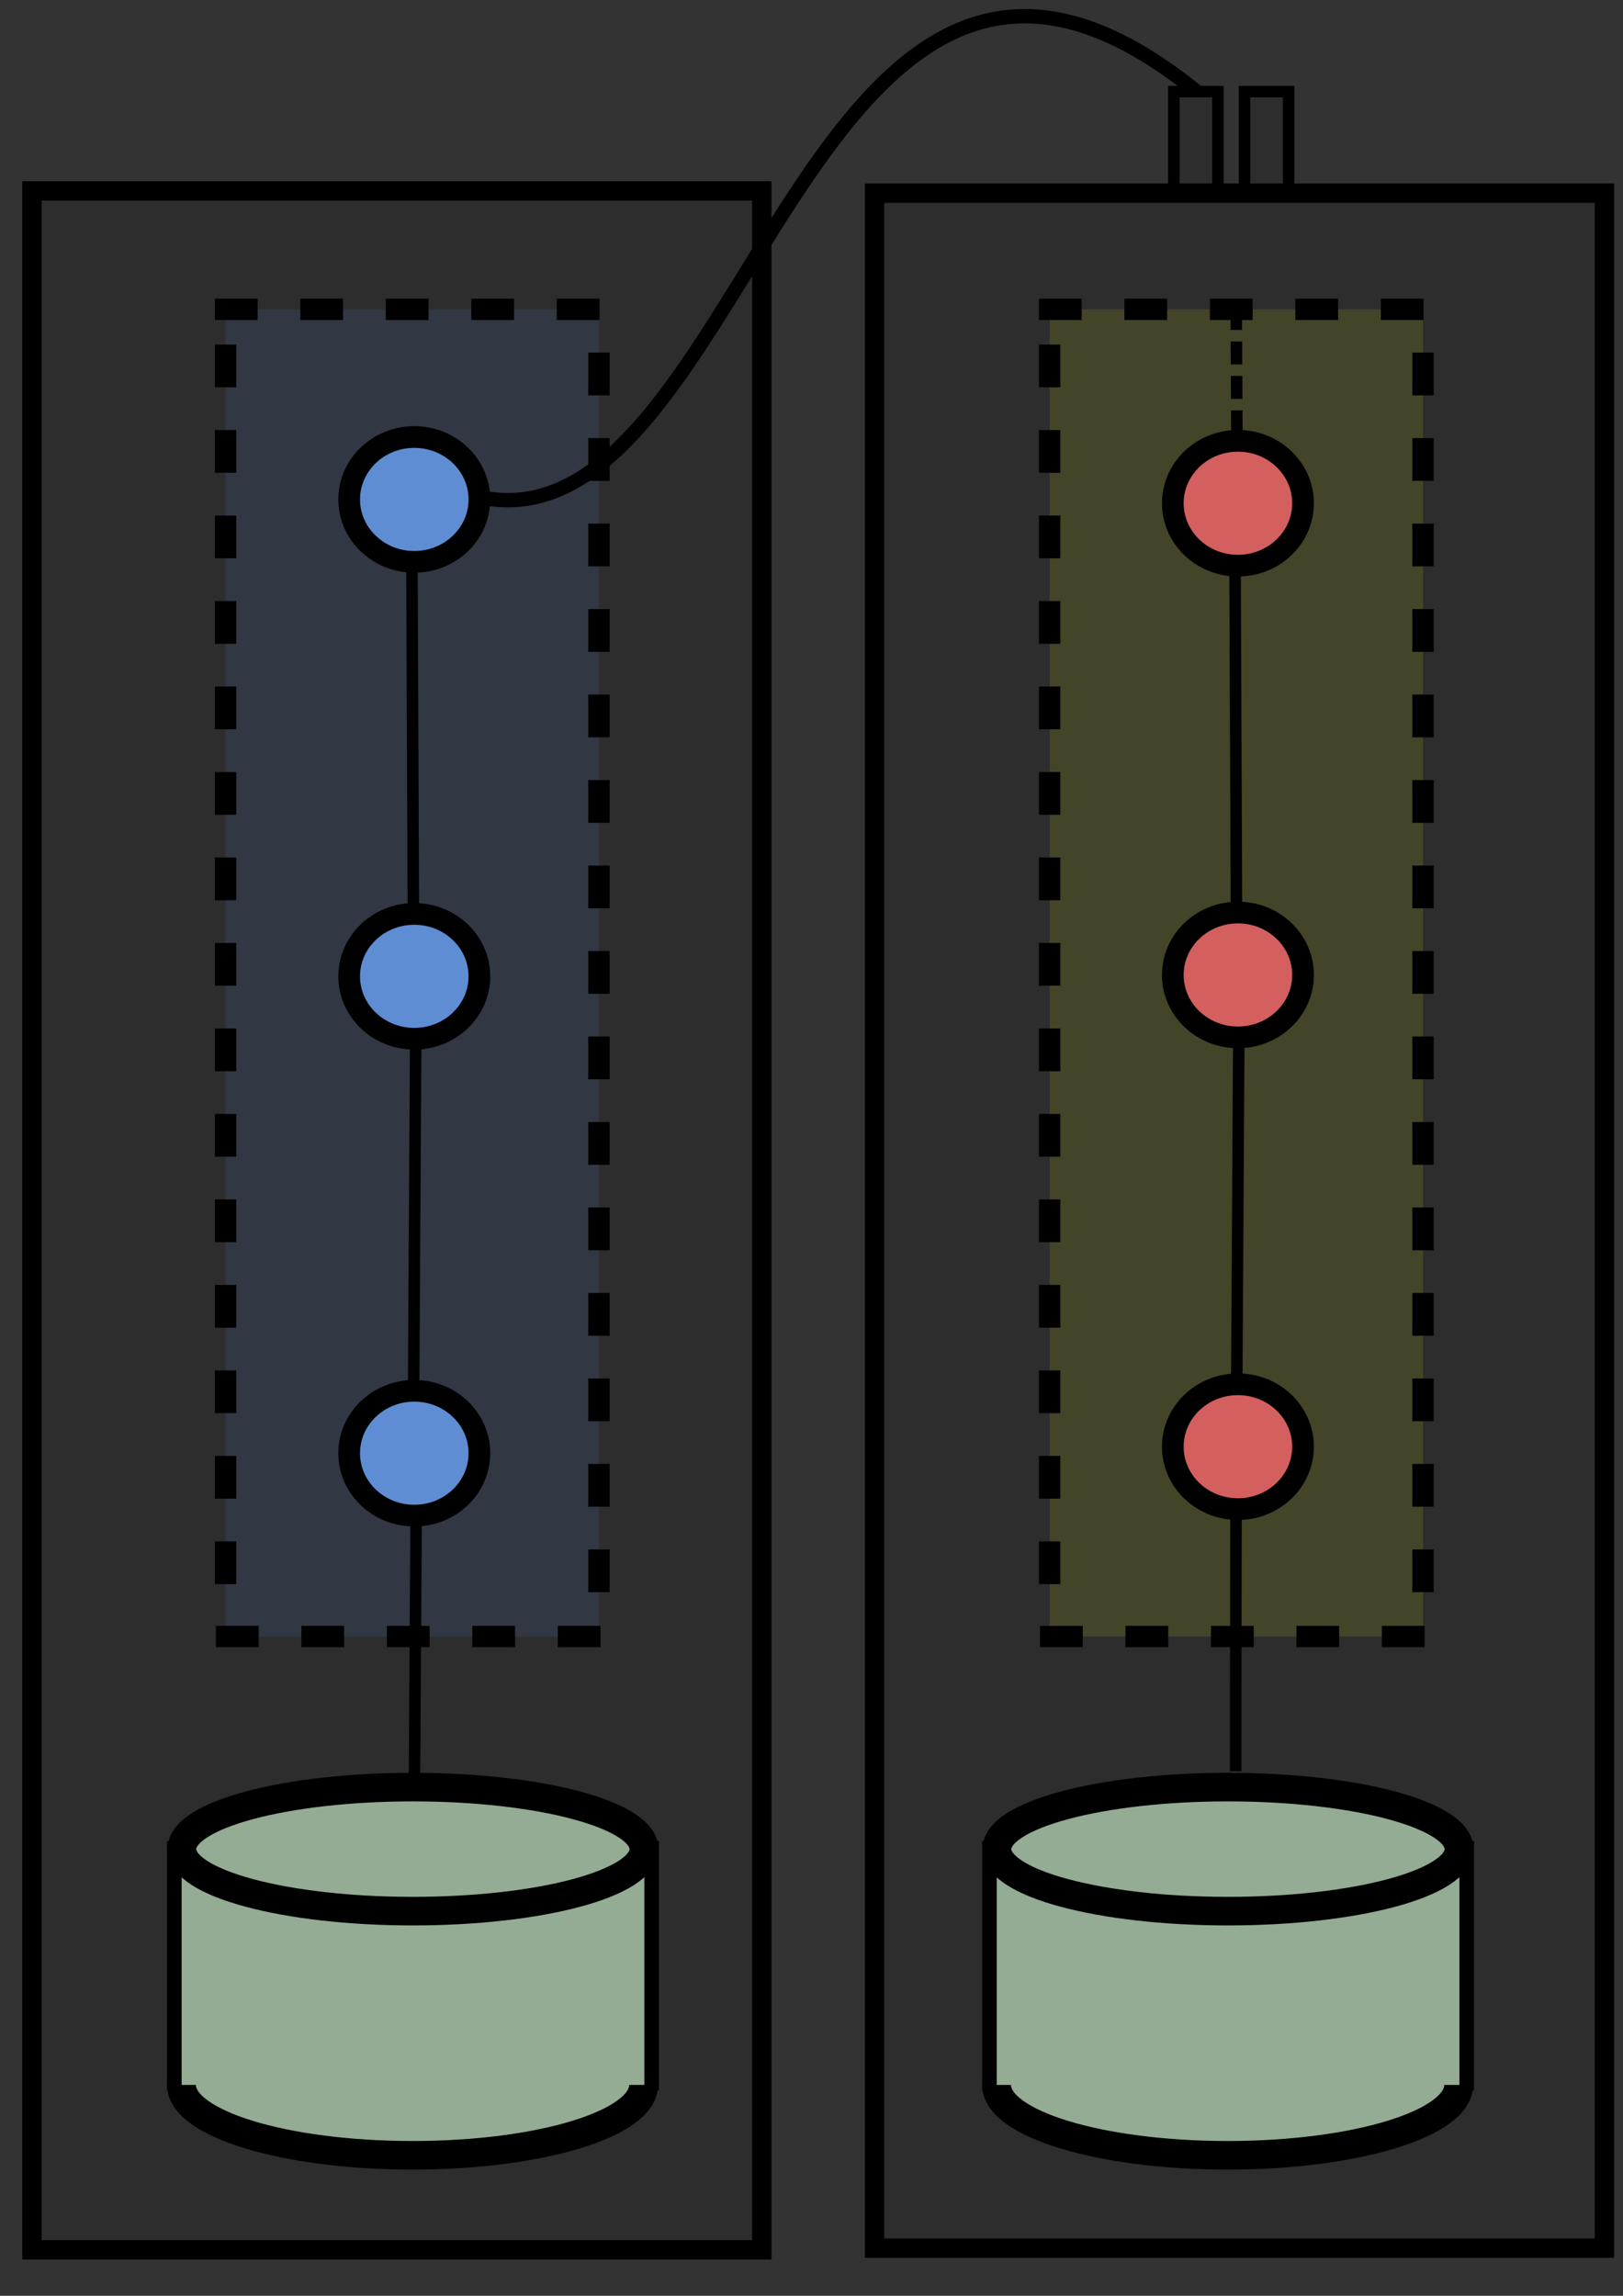 <?xml version="1.0" encoding="UTF-8" standalone="no"?>
<!-- Created with Inkscape (http://www.inkscape.org/) -->

<svg
   width="210mm"
   height="297mm"
   viewBox="0 0 210 297"
   version="1.1"
   id="svg1000"
   inkscape:version="1.1.2 (0a00cf5339, 2022-02-04, custom)"
   sodipodi:docname="modularity_level4_microservice.svg"
   inkscape:export-filename="C:\Users\gregor\Pictures\break_the_monolith\modularity_level4_microservice.png"
   inkscape:export-xdpi="96"
   inkscape:export-ydpi="96"
   xmlns:inkscape="http://www.inkscape.org/namespaces/inkscape"
   xmlns:sodipodi="http://sodipodi.sourceforge.net/DTD/sodipodi-0.dtd"
   xmlns="http://www.w3.org/2000/svg"
   xmlns:svg="http://www.w3.org/2000/svg"
   xmlns:rdf="http://www.w3.org/1999/02/22-rdf-syntax-ns#"
   xmlns:cc="http://creativecommons.org/ns#"
   xmlns:dc="http://purl.org/dc/elements/1.1/">
  <rect x="0" y="0" width="210" height="297" fill="#333333" stroke="none"/>
  <defs
     id="defs994">
    <linearGradient
       id="linearGradient6808"
       inkscape:swatch="gradient">
      <stop
         style="stop-color:#5f8dd3;stop-opacity:1;"
         offset="0"
         id="stop6804" />
      <stop
         style="stop-color:#d35f5f;stop-opacity:1"
         offset="1"
         id="stop6806" />
    </linearGradient>
  </defs>
  <sodipodi:namedview
     id="base"
     pagecolor="#ffffff"
     bordercolor="#666666"
     borderopacity="1.0"
     inkscape:pageopacity="0.0"
     inkscape:pageshadow="2"
     inkscape:zoom="0.49497475"
     inkscape:cx="189.90868"
     inkscape:cy="646.49762"
     inkscape:document-units="mm"
     inkscape:current-layer="layer1"
     showgrid="false"
     inkscape:window-width="1920"
     inkscape:window-height="1200"
     inkscape:window-x="0"
     inkscape:window-y="0"
     inkscape:window-maximized="1"
     inkscape:pagecheckerboard="0" />
  <g
     inkscape:label="Ebene 1"
     inkscape:groupmode="layer"
     id="layer1">
    <rect
       style="opacity:1;fill:#000000;fill-opacity:0.11;fill-rule:nonzero;stroke:#000000;stroke-width:2.508;stroke-linecap:square;stroke-linejoin:miter;stroke-miterlimit:8;stroke-dasharray:none;stroke-dashoffset:0;stroke-opacity:1;paint-order:markers stroke fill"
       id="rect3713"
       width="94.437"
       height="266.351"
       x="4.133"
       y="24.696"
       inkscape:export-xdpi="96"
       inkscape:export-ydpi="96" />
    <rect
       style="opacity:1;fill:#000000;fill-opacity:0.11;fill-rule:nonzero;stroke:#000000;stroke-width:2.506;stroke-linecap:square;stroke-linejoin:miter;stroke-miterlimit:8;stroke-dasharray:none;stroke-dashoffset:0;stroke-opacity:1;paint-order:markers stroke fill"
       id="rect3713-8"
       width="94.437"
       height="265.849"
       x="113.161"
       y="24.988"
       inkscape:export-xdpi="96"
       inkscape:export-ydpi="96" />
    <rect
       style="opacity:1;fill:#ffff00;fill-opacity:0.11;fill-rule:nonzero;stroke:#000000;stroke-width:2.765;stroke-linecap:square;stroke-linejoin:miter;stroke-miterlimit:8;stroke-dasharray:2.765, 8.294;stroke-dashoffset:0;stroke-opacity:1;paint-order:markers stroke fill"
       id="rect3713-4-9-1-8-4"
       width="48.313"
       height="171.69"
       x="135.813"
       y="40.019" />
    <rect
       style="opacity:1;fill:#5599ff;fill-opacity:0.11;fill-rule:nonzero;stroke:#000000;stroke-width:2.765;stroke-linecap:square;stroke-linejoin:miter;stroke-miterlimit:8;stroke-dasharray:2.765, 8.294;stroke-dashoffset:0;stroke-opacity:1;paint-order:markers stroke fill"
       id="rect3713-4-9-08-2"
       width="48.313"
       height="171.69"
       x="29.185"
       y="40.019" />
    <ellipse
       style="opacity:1;fill:#5f8dd3;fill-opacity:1;fill-rule:nonzero;stroke:#000000;stroke-width:2.807;stroke-linecap:square;stroke-linejoin:miter;stroke-miterlimit:8;stroke-dasharray:none;stroke-dashoffset:0;stroke-opacity:1;paint-order:markers stroke fill"
       id="path3715-5-1-19-4"
       cx="53.604"
       cy="64.61"
       rx="8.425"
       ry="8.074" />
    <ellipse
       style="opacity:1;fill:#5f8dd3;fill-opacity:1;fill-rule:nonzero;stroke:#000000;stroke-width:2.807;stroke-linecap:square;stroke-linejoin:miter;stroke-miterlimit:8;stroke-dasharray:none;stroke-dashoffset:0;stroke-opacity:1;paint-order:markers stroke fill"
       id="path3715-4-2-2-8-6"
       cx="53.604"
       cy="187.995"
       rx="8.425"
       ry="8.074" />
    <ellipse
       style="opacity:1;fill:#d35f5f;fill-opacity:1;fill-rule:nonzero;stroke:#000000;stroke-width:2.807;stroke-linecap:square;stroke-linejoin:miter;stroke-miterlimit:8;stroke-dasharray:none;stroke-dashoffset:0;stroke-opacity:1;paint-order:markers stroke fill"
       id="path3715-9-4-9-2-7"
       cx="160.174"
       cy="65.102"
       rx="8.425"
       ry="8.074" />
    <ellipse
       style="opacity:1;fill:#5f8dd3;fill-opacity:1;fill-rule:nonzero;stroke:#000000;stroke-width:2.807;stroke-linecap:square;stroke-linejoin:miter;stroke-miterlimit:8;stroke-dasharray:none;stroke-dashoffset:0;stroke-opacity:1;paint-order:markers stroke fill"
       id="path3715-7-8-0-6-5"
       cx="53.604"
       cy="126.303"
       rx="8.425"
       ry="8.074" />
    <ellipse
       style="opacity:1;fill:#d35f5f;fill-opacity:1;fill-rule:nonzero;stroke:#000000;stroke-width:2.807;stroke-linecap:square;stroke-linejoin:miter;stroke-miterlimit:8;stroke-dasharray:none;stroke-dashoffset:0;stroke-opacity:1;paint-order:markers stroke fill"
       id="path3715-44-5-0-02-7"
       cx="160.174"
       cy="126.127"
       rx="8.425"
       ry="8.074" />
    <ellipse
       style="opacity:1;fill:#d35f5f;fill-opacity:1;fill-rule:nonzero;stroke:#000000;stroke-width:2.807;stroke-linecap:square;stroke-linejoin:miter;stroke-miterlimit:8;stroke-dasharray:none;stroke-dashoffset:0;stroke-opacity:1;paint-order:markers stroke fill"
       id="path3715-1-9-8-21-3"
       cx="160.174"
       cy="187.153"
       rx="8.425"
       ry="8.074" />
    <path
       style="fill:none;fill-rule:evenodd;stroke:#000000;stroke-width:1.857;stroke-linecap:butt;stroke-linejoin:miter;stroke-miterlimit:4;stroke-dasharray:none;stroke-opacity:1"
       d="M 62.58,64.415 C 96.892,70.775 104.754,-28.722 154.833,11.852"
       id="path3861-8-56-4"
       inkscape:connector-curvature="0"
       sodipodi:nodetypes="cc" />
    <path
       style="fill:none;fill-rule:evenodd;stroke:#000000;stroke-width:1.486;stroke-linecap:butt;stroke-linejoin:miter;stroke-miterlimit:4;stroke-dasharray:none;stroke-opacity:1"
       d="m 53.304,73.669 0.179,43.642"
       id="path3863-3-4-1"
       inkscape:connector-curvature="0"
       sodipodi:nodetypes="cc" />
    <path
       style="fill:none;fill-rule:evenodd;stroke:#000000;stroke-width:1.486;stroke-linecap:butt;stroke-linejoin:miter;stroke-miterlimit:4;stroke-dasharray:none;stroke-opacity:1"
       d="M 53.839,196.647 53.625,230.39"
       id="path4076-0-1"
       inkscape:connector-curvature="0"
       sodipodi:nodetypes="cc" />
    <path
       style="fill:none;fill-rule:evenodd;stroke:#000000;stroke-width:1.486;stroke-linecap:butt;stroke-linejoin:miter;stroke-miterlimit:4;stroke-dasharray:none;stroke-opacity:1"
       d="m 159.924,196.254 -0.046,32.884"
       id="path4078-85-2"
       inkscape:connector-curvature="0"
       sodipodi:nodetypes="cc" />
    <g
       transform="matrix(0.663,0,0,0.657,236.355,181.397)"
       style="stroke-width:5.627;stroke-miterlimit:8;stroke-dasharray:none"
       id="g5089-7-9-4">
      <path
         inkscape:connector-curvature="0"
         id="path3963-2-9-1"
         d="M -322.468,135.482 V 111.651 87.821 l 10.308,-0.037 c 5.669,-0.02 20.444,-0.037 32.832,-0.037 12.388,0 28.709,0.017 36.268,0.037 l 13.744,0.037 v 23.831 23.831"
         style="fill:#93ac93;fill-opacity:1;stroke:#000000;stroke-width:2.849;stroke-miterlimit:8;stroke-dasharray:none;stroke-opacity:1"
         sodipodi:nodetypes="ccccscccc" />
      <ellipse
         style="opacity:1;fill:#93ac93;fill-opacity:1;fill-rule:nonzero;stroke:#000000;stroke-width:5.627;stroke-linecap:square;stroke-linejoin:miter;stroke-miterlimit:8;stroke-dasharray:none;stroke-dashoffset:0;stroke-opacity:1;paint-order:markers stroke fill"
         id="path4036-99-0-7"
         cx="-275.913"
         cy="88.001"
         rx="45.096"
         ry="12.212" />
      <path
         sodipodi:nodetypes="csc"
         inkscape:connector-curvature="0"
         id="path4036-9-25-1-3"
         d="m -230.884,134.431 c -2e-5,7.653 -20.19,13.857 -45.096,13.857 -24.906,0 -45.096,-6.204 -45.096,-13.857"
         clip-path="none"
         style="opacity:1;fill:#93ac93;fill-opacity:1;fill-rule:nonzero;stroke:#000000;stroke-width:5.627;stroke-linecap:butt;stroke-linejoin:miter;stroke-miterlimit:8;stroke-dasharray:none;stroke-dashoffset:0;stroke-opacity:1;paint-order:markers stroke fill" />
    </g>
    <path
       style="fill:none;fill-rule:evenodd;stroke:#000000;stroke-width:1.486;stroke-linecap:butt;stroke-linejoin:miter;stroke-miterlimit:4;stroke-dasharray:none;stroke-opacity:1"
       d="m 53.781,135.505 -0.26,44.082"
       id="path3863-3-94-6-2"
       inkscape:connector-curvature="0"
       sodipodi:nodetypes="cc" />
    <path
       style="fill:none;fill-rule:evenodd;stroke:#000000;stroke-width:1.486;stroke-linecap:butt;stroke-linejoin:miter;stroke-miterlimit:4;stroke-dasharray:none;stroke-opacity:1"
       d="m 159.807,74.026 0.179,43.642"
       id="path3863-3-2-6-4"
       inkscape:connector-curvature="0"
       sodipodi:nodetypes="cc" />
    <path
       style="fill:none;fill-rule:evenodd;stroke:#000000;stroke-width:1.486;stroke-linecap:butt;stroke-linejoin:miter;stroke-miterlimit:4;stroke-dasharray:none;stroke-opacity:1"
       d="m 160.283,134.879 -0.26,44.082"
       id="path3863-3-94-2-7-5"
       inkscape:connector-curvature="0"
       sodipodi:nodetypes="cc" />
    <rect
       style="opacity:1;fill:#000000;fill-opacity:0.11;stroke:#000000;stroke-width:1.486;stroke-linecap:butt;stroke-miterlimit:4;stroke-dasharray:none;stroke-opacity:1"
       id="rect6945-3"
       width="5.704"
       height="12.725"
       x="151.885"
       y="11.852" />
    <rect
       style="opacity:1;fill:#000000;fill-opacity:0.11;stroke:#000000;stroke-width:1.486;stroke-linecap:butt;stroke-miterlimit:4;stroke-dasharray:none;stroke-opacity:1"
       id="rect6945-1-3"
       width="5.704"
       height="12.725"
       x="161.029"
       y="11.852" />
    <path
       style="fill:none;stroke:#000000;stroke-width:1.486;stroke-linecap:butt;stroke-linejoin:miter;stroke-miterlimit:4;stroke-dasharray:2.972, 1.486;stroke-dashoffset:0;stroke-opacity:1"
       d="M 160.039,56.061 159.962,41.013"
       id="path6979-7"
       inkscape:connector-curvature="0" />
    <g
       transform="matrix(0.663,0,0,0.657,341.817,181.397)"
       style="stroke-width:5.627;stroke-miterlimit:8;stroke-dasharray:none"
       id="g5089-7-9-4-1">
      <path
         inkscape:connector-curvature="0"
         id="path3963-2-9-1-2"
         d="M -322.468,135.482 V 111.651 87.821 l 10.308,-0.037 c 5.669,-0.02 20.444,-0.037 32.832,-0.037 12.388,0 28.709,0.017 36.268,0.037 l 13.744,0.037 v 23.831 23.831"
         style="fill:#93ac93;fill-opacity:1;stroke:#000000;stroke-width:2.849;stroke-miterlimit:8;stroke-dasharray:none;stroke-opacity:1"
         sodipodi:nodetypes="ccccscccc" />
      <ellipse
         style="opacity:1;fill:#93ac93;fill-opacity:1;fill-rule:nonzero;stroke:#000000;stroke-width:5.627;stroke-linecap:square;stroke-linejoin:miter;stroke-miterlimit:8;stroke-dasharray:none;stroke-dashoffset:0;stroke-opacity:1;paint-order:markers stroke fill"
         id="path4036-99-0-7-0"
         cx="-275.913"
         cy="88.001"
         rx="45.096"
         ry="12.212" />
      <path
         sodipodi:nodetypes="csc"
         inkscape:connector-curvature="0"
         id="path4036-9-25-1-3-0"
         d="m -230.884,134.431 c -2e-5,7.653 -20.19,13.857 -45.096,13.857 -24.906,0 -45.096,-6.204 -45.096,-13.857"
         clip-path="none"
         style="opacity:1;fill:#93ac93;fill-opacity:1;fill-rule:nonzero;stroke:#000000;stroke-width:5.627;stroke-linecap:butt;stroke-linejoin:miter;stroke-miterlimit:8;stroke-dasharray:none;stroke-dashoffset:0;stroke-opacity:1;paint-order:markers stroke fill" />
    </g>
  </g>
</svg>
